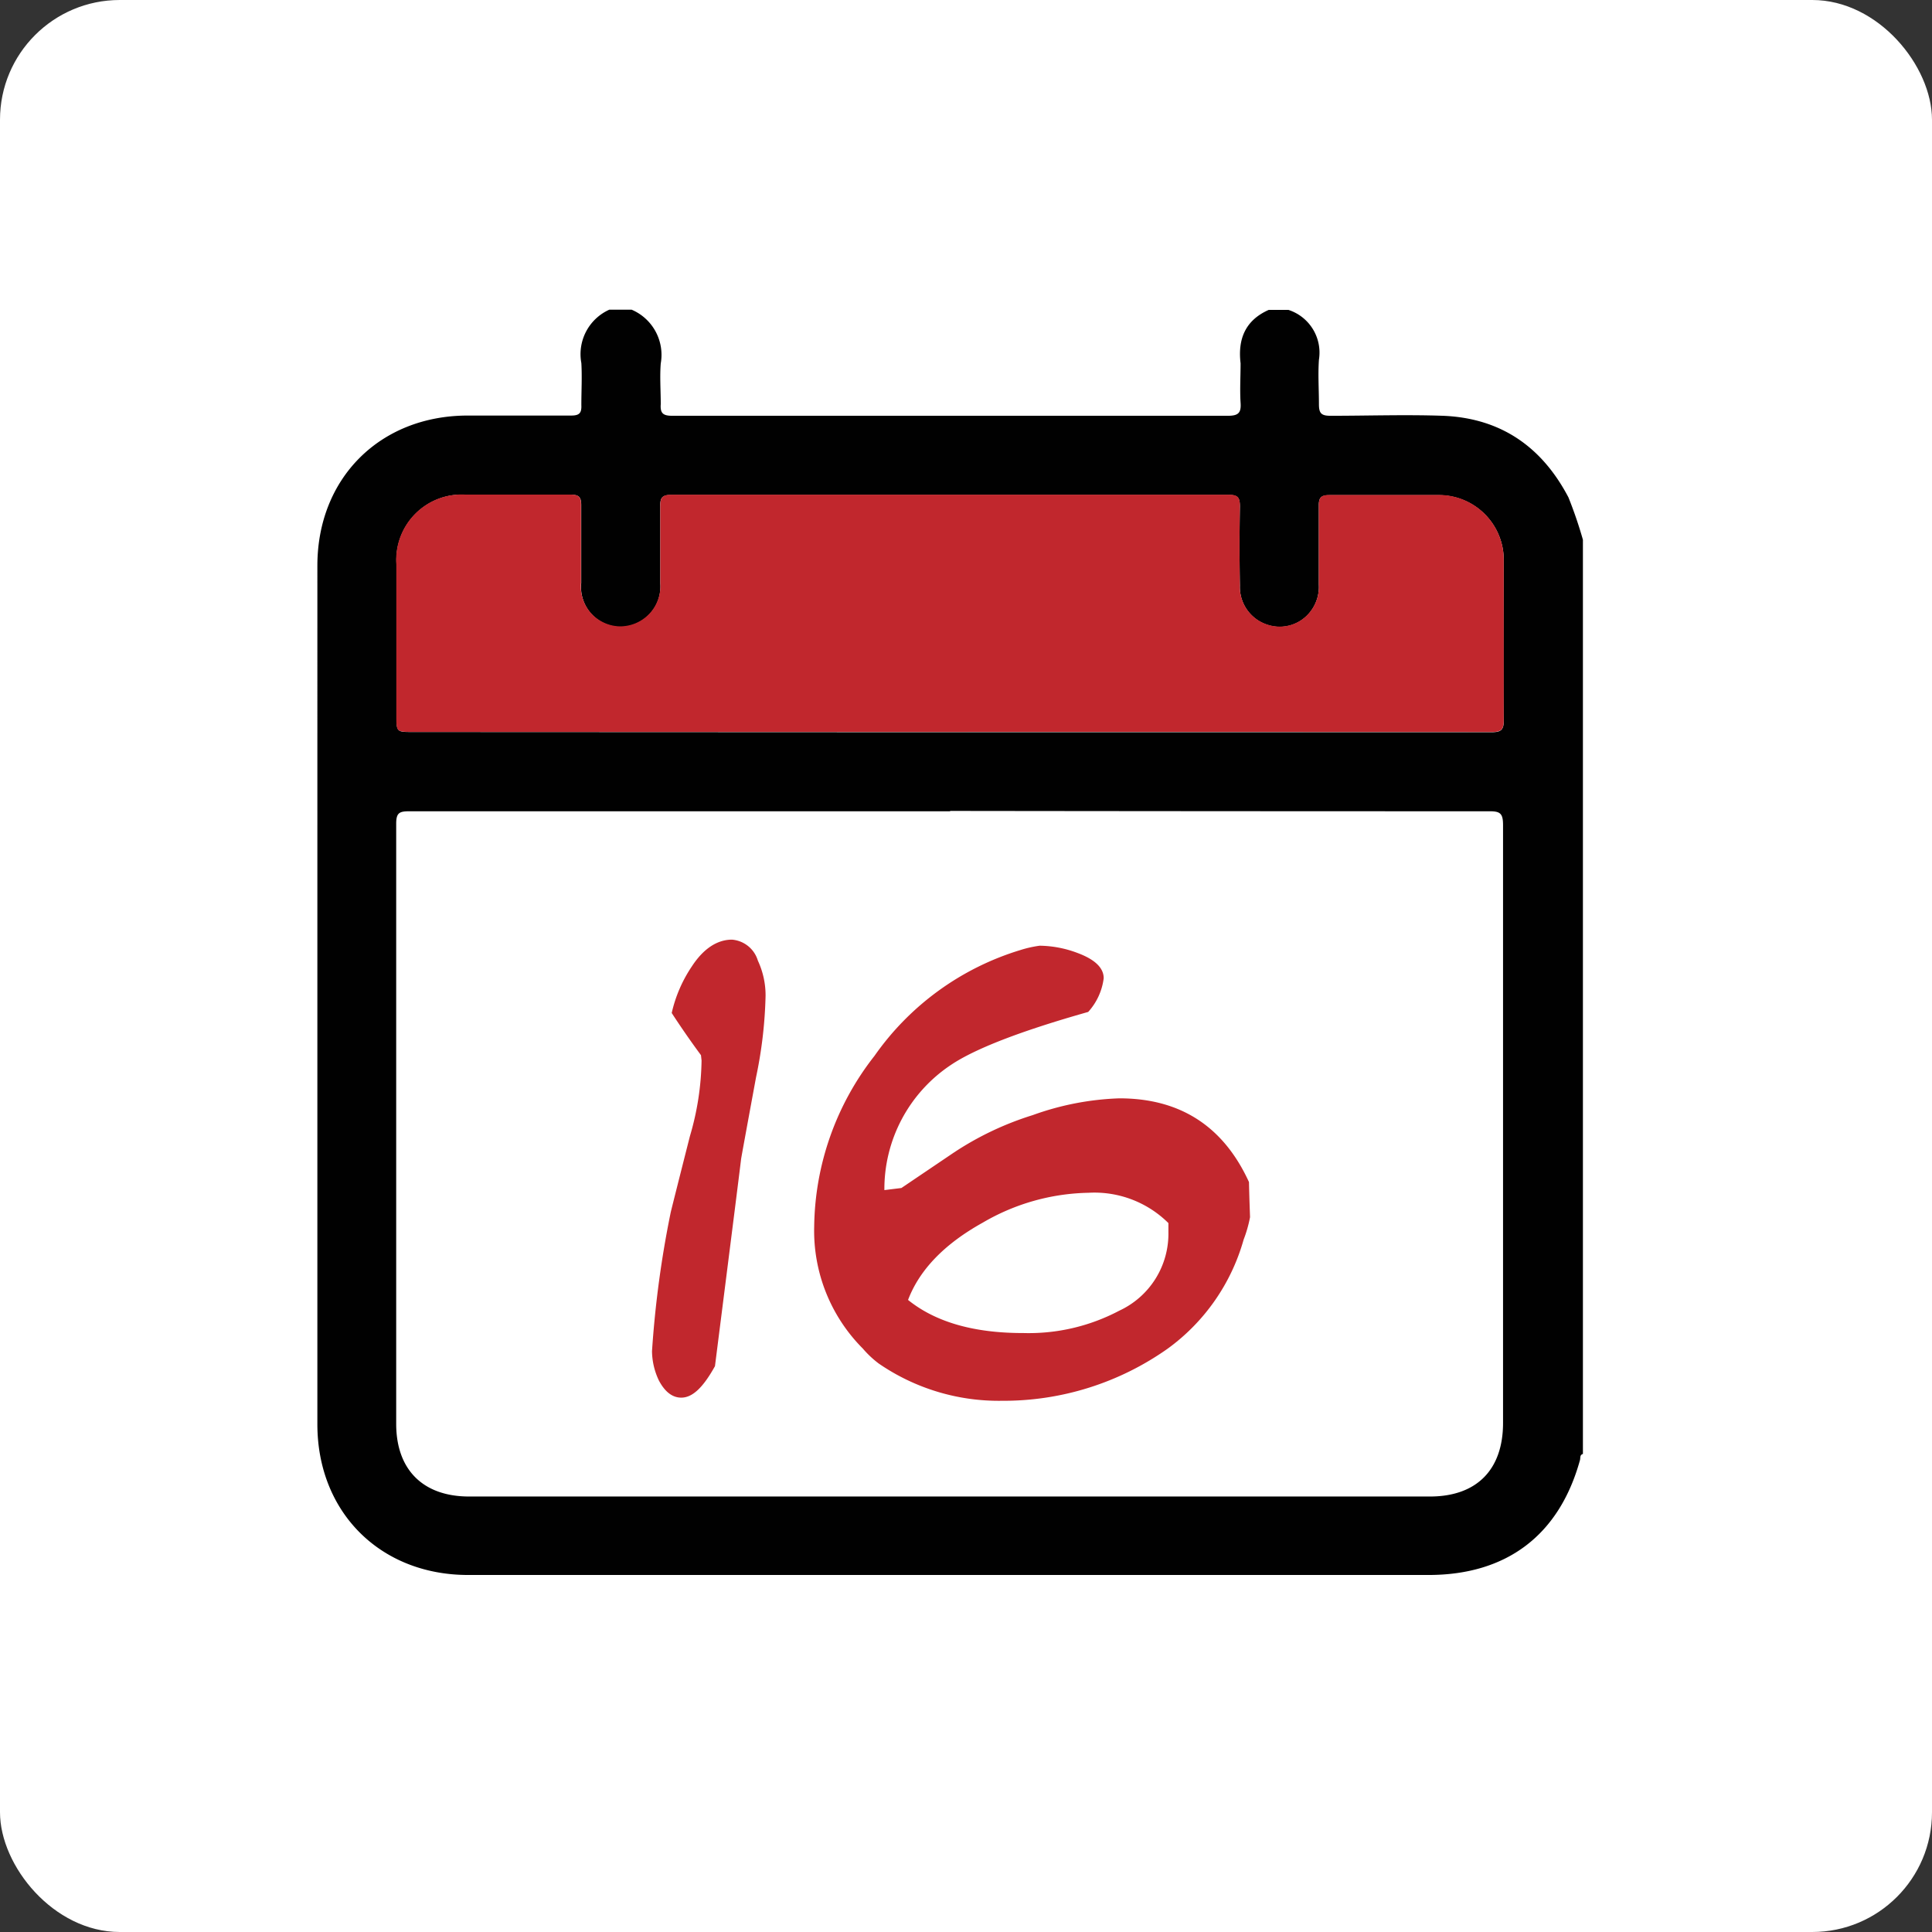 <svg xmlns="http://www.w3.org/2000/svg" viewBox="0 0 165.7 165.7"><rect x="0" y="0" width="165.7" height="165.7" fill="#333333" stroke="none"/><defs><style>.cls-1{fill:#fff;}.cls-2{fill:#010101;}.cls-3{fill:#c1272d;}</style></defs><g id="Capa_2" data-name="Capa 2"><g id="Capa_1-2" data-name="Capa 1"><rect class="cls-1" width="165.7" height="165.7" rx="10.27"/><path class="cls-2" d="M108.81,26.58h1.7a3.85,3.85,0,0,1,2.61,4.27c-.09,1.27,0,2.54,0,3.81,0,.79.2,1,1,1,3.21,0,6.42-.11,9.62,0,4.94.19,8.49,2.63,10.78,7a37,37,0,0,1,1.24,3.63V124.7c-.28.08-.2.33-.25.52-1.78,6.45-6.29,9.86-13,9.86H40.15c-7.54,0-12.93-5.39-12.93-12.93V48.52c0-7.5,5.36-12.86,12.86-12.88,3,0,5.93,0,8.9,0,.71,0,.91-.21.88-.9,0-1.2.07-2.41,0-3.6a4.18,4.18,0,0,1,2.4-4.58h1.91a4.21,4.21,0,0,1,2.5,4.61c-.09,1.15,0,2.33,0,3.49-.06.81.22,1,1,1,7.16,0,14.33,0,21.49,0,8.72,0,17.44,0,26.15,0,.9,0,1.15-.25,1.09-1.11-.07-1.13,0-2.26,0-3.39C106.15,29.07,106.81,27.47,108.81,26.58Zm-27.32,43q-23.2,0-46.4,0c-.84,0-1.11.14-1.11,1.06q0,25.74,0,51.48c0,3.93,2.3,6.23,6.25,6.23h82.41c4,0,6.27-2.29,6.27-6.31q0-25.63,0-51.27c0-1-.23-1.2-1.2-1.19Q104.64,69.58,81.49,69.55Zm-.12-6.78q23.25,0,46.51,0c.77,0,1.1-.12,1.09-1-.06-4.55,0-9.11,0-13.67a5.56,5.56,0,0,0-5.63-5.66c-3.11,0-6.21,0-9.32,0-.69,0-.92.19-.91.89,0,2.26,0,4.52,0,6.78a3.45,3.45,0,0,1-.69,2.28,3.32,3.32,0,0,1-3.68,1.18,3.4,3.4,0,0,1-2.4-3.37q-.06-3.39,0-6.78c0-.7-.13-1-.91-1q-23.94,0-47.89,0c-.78,0-.93.28-.91,1,0,2.19,0,4.38,0,6.57a3.46,3.46,0,0,1-3.45,3.75A3.42,3.42,0,0,1,49.85,50c0-2.23,0-4.45,0-6.68,0-.7-.21-.89-.9-.89-3,0-6,0-9,0a5.61,5.61,0,0,0-5.94,6q0,6.46,0,12.93c0,1.42,0,1.42,1.38,1.42Z"/><path class="cls-3" d="M81.37,62.77h-46c-1.38,0-1.38,0-1.38-1.42q0-6.47,0-12.93a5.61,5.61,0,0,1,5.94-6c3,0,6,0,9,0,.69,0,.92.19.9.89,0,2.23,0,4.45,0,6.68a3.42,3.42,0,0,0,3.33,3.73A3.46,3.46,0,0,0,56.63,50c0-2.19,0-4.38,0-6.57,0-.7.13-1,.91-1q23.94,0,47.89,0c.78,0,.92.28.91,1q-.06,3.39,0,6.78a3.4,3.4,0,0,0,2.4,3.37,3.32,3.32,0,0,0,3.68-1.18,3.45,3.45,0,0,0,.69-2.28c0-2.26,0-4.52,0-6.78,0-.7.22-.89.91-.89,3.11,0,6.21,0,9.32,0a5.56,5.56,0,0,1,5.63,5.66c0,4.56,0,9.12,0,13.67,0,.9-.32,1-1.09,1Q104.62,62.76,81.37,62.77Z"/><path class="cls-3" d="M65.66,85.41a37.75,37.75,0,0,1-.82,7q-1.19,6.45-1.28,7,0,.11-2.24,17.76c-1,1.8-1.91,2.7-2.89,2.7q-1.14,0-1.92-1.47a6,6,0,0,1-.59-2.51A88.35,88.35,0,0,1,57.52,104q.13-.56,1.65-6.55a23.94,23.94,0,0,0,1-6.49l-.05-.46q-1.32-1.79-2.51-3.62a11.82,11.82,0,0,1,1.73-4c1-1.53,2.18-2.29,3.44-2.29A2.53,2.53,0,0,1,65,82.39,7.05,7.05,0,0,1,65.66,85.41Z"/><path class="cls-3" d="M107.21,104.4a11,11,0,0,1-.55,1.92,17.36,17.36,0,0,1-6.5,9.34,24.37,24.37,0,0,1-14.23,4.48,18.15,18.15,0,0,1-10.57-3.2A8.56,8.56,0,0,1,74,115.66a14.3,14.3,0,0,1-4.17-10.48A24.15,24.15,0,0,1,75,90.56a23.67,23.67,0,0,1,12.52-9.08,9.81,9.81,0,0,1,1.65-.37,9.45,9.45,0,0,1,3.29.64c1.46.55,2.2,1.27,2.2,2.15a5.27,5.27,0,0,1-1.33,2.89q-8.7,2.46-11.81,4.57a12.78,12.78,0,0,0-5.67,10.71l1.46-.18,4.44-3a26.42,26.42,0,0,1,6.82-3.25A24.18,24.18,0,0,1,96,94.2q7.83,0,11.12,7.18C107.16,103.21,107.21,104.22,107.21,104.4Zm-7,.5a9,9,0,0,0-6.86-2.6,18.58,18.58,0,0,0-9.06,2.56q-4.93,2.74-6.41,6.63,3.53,2.85,9.89,2.84A16.61,16.61,0,0,0,96,112.41a7.27,7.27,0,0,0,4.21-6.73Z"/></g></g></svg>